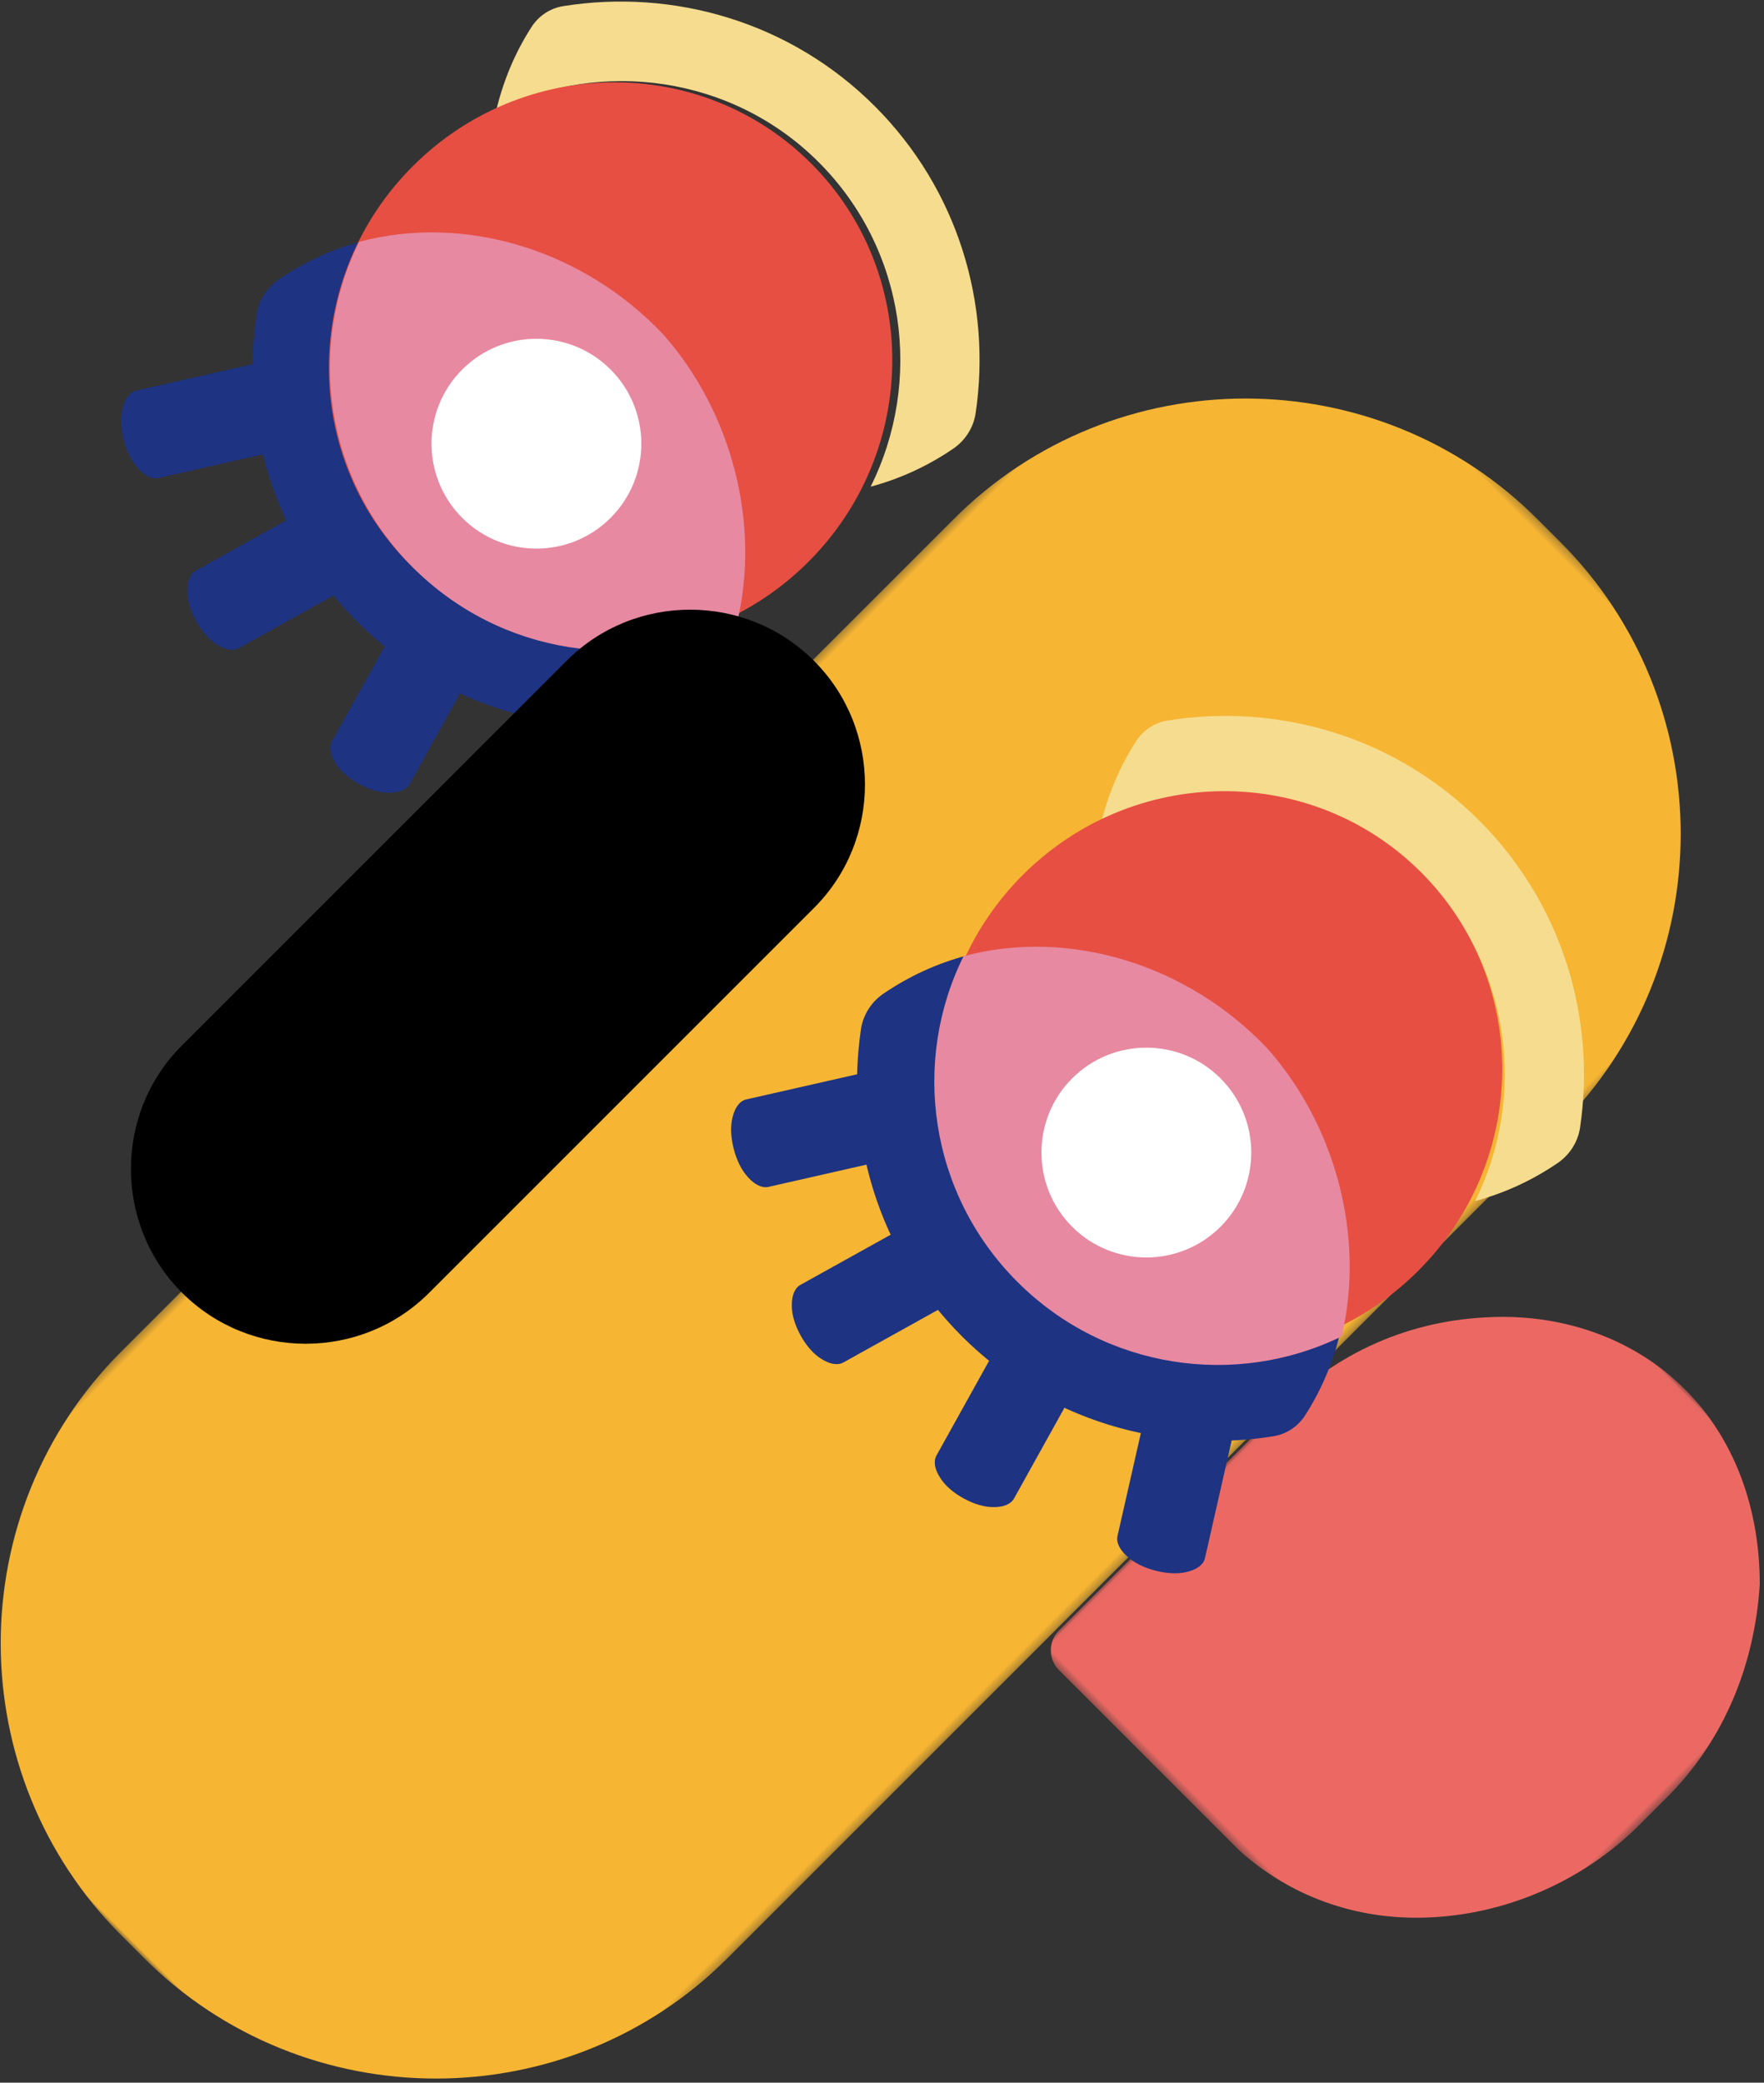 <?xml version="1.0" encoding="UTF-8"?>
<svg width="227px" height="268px" viewBox="0 0 227 268" version="1.1" xmlns="http://www.w3.org/2000/svg" xmlns:xlink="http://www.w3.org/1999/xlink">
    <rect x="0" y="0" width="227" height="268" fill="#333333" stroke="none"/>
    <!-- Generator: Sketch 47.1 (45422) - http://www.bohemiancoding.com/sketch -->
    <title>Page 1 Copy 18</title>
    <desc>Created with Sketch.</desc>
    <defs>
        <polygon id="path-1" points="70.547 82.548 70.547 0.028 0.026 0.028 0.026 82.548 70.547 82.548"></polygon>
        <polygon id="path-3" points="110.697 258 0.328 258 0.328 0.27 110.697 0.27 110.697 258"></polygon>
    </defs>
    <g id="Page-1" stroke="none" stroke-width="1" fill="none" fill-rule="evenodd">
        <g id="Desktop-HD" transform="translate(-93, -6459)">
            <g id="Group-26">
                <g transform="translate(-320, -66)" id="CONTATO">
                    <g transform="translate(0, 6210)">
                        <g id="Group-34" transform="translate(320, 283)">
                            <g id="Page-1-Copy-18" transform="translate(195.969, 185.969) rotate(-315) translate(-195.969, -185.969) translate(61.969, 56.969)">
                                <path d="M83.744,116.08 C84.192,116.798 84.04,117.829 83.385,118.902 C82.795,119.936 81.727,120.912 80.374,121.714 C79.086,122.478 77.706,122.955 76.492,122.99 C75.215,123.064 74.206,122.721 73.758,122.003 L64.256,106.919 C63.808,106.202 63.96,105.171 64.615,104.098 C65.205,103.064 66.273,102.088 67.626,101.286 C68.914,100.522 70.294,100.045 71.508,100.01 C72.785,99.936 73.794,100.279 74.242,100.997 L83.744,116.08 Z" id="Fill-1" fill="#1E3382"></path>
                                <path d="M0.256,116.08 C-0.192,116.798 -0.04,117.829 0.615,118.902 C1.205,119.936 2.273,120.912 3.626,121.714 C4.914,122.478 6.294,122.955 7.508,122.99 C8.785,123.064 9.794,122.721 10.242,122.003 L19.744,106.919 C20.192,106.202 20.04,105.171 19.385,104.098 C18.795,103.064 17.727,102.088 16.374,101.286 C15.085,100.522 13.706,100.045 12.492,100.01 C11.214,99.936 10.206,100.279 9.758,100.997 L0.256,116.08 Z" id="Fill-3" fill="#1E3382"></path>
                                <path d="M22.062,127.02 C21.832,127.836 22.25,128.799 23.152,129.671 C23.984,130.523 25.248,131.192 26.735,131.617 C28.15,132.022 29.576,132.123 30.725,131.838 C31.947,131.574 32.803,130.975 33.033,130.158 L37.938,112.98 C38.168,112.164 37.75,111.201 36.848,110.329 C36.017,109.477 34.752,108.808 33.265,108.383 C31.85,107.978 30.425,107.877 29.274,108.162 C28.053,108.426 27.197,109.025 26.967,109.842 L22.062,127.02 Z" id="Fill-5" fill="#1E3382"></path>
                                <path d="M60.938,127.02 C61.168,127.836 60.75,128.799 59.847,129.671 C59.016,130.523 57.751,131.192 56.265,131.617 C54.849,132.022 53.425,132.123 52.274,131.838 C51.053,131.574 50.197,130.975 49.967,130.158 L45.062,112.98 C44.832,112.164 45.25,111.201 46.153,110.329 C46.984,109.477 48.249,108.808 49.735,108.383 C51.151,107.978 52.575,107.877 53.726,108.162 C54.947,108.426 55.803,109.025 56.032,109.842 L60.938,127.02 Z" id="Fill-7" fill="#1E3382"></path>
                                <path d="M75.497,82.195 C70.646,96.442 57.195,106.801 41.431,106.801 C25.497,106.801 11.975,96.347 7.177,82 C5.26,85.321 3.868,88.998 3.12,92.967 C2.771,94.813 3.189,96.732 4.306,98.239 C12.739,109.605 26.216,117 41.431,117 C56.792,117 70.455,109.386 78.885,97.739 C79.876,96.369 80.22,94.634 79.863,92.979 C79.029,89.12 77.525,85.499 75.497,82.195" id="Fill-9" fill="#1E3382"></path>
                                <path d="M7.503,57.805 C12.354,43.559 25.806,33.199 41.569,33.199 C57.503,33.199 71.026,43.653 75.823,58 C77.74,54.679 79.132,51.002 79.88,47.033 C80.229,45.188 79.811,43.268 78.695,41.761 C70.261,30.396 56.784,23 41.569,23 C26.208,23 12.545,30.614 4.115,42.261 C3.124,43.631 2.78,45.366 3.137,47.021 C3.971,50.88 5.475,54.502 7.503,57.805" id="Fill-11" fill="#F6DC8E"></path>
                                <path d="M77,70.5 C77,90.658 60.882,107 41,107 C21.118,107 5,90.658 5,70.5 C5,50.342 21.118,34 41,34 C60.882,34 77,50.342 77,70.5" id="Fill-13" fill="#E74F42"></path>
                                <path d="M43.117,63.018 C28.211,62.585 14.065,70.036 7,82.266 C11.847,96.64 25.471,107 41.533,107 C57.522,107 71.097,96.734 76,82.46 C69.173,71.357 56.391,63.83 43.117,63.018" id="Fill-15" fill="#E789A1"></path>
                                <path d="M55,84.5 C55,91.956 48.956,98 41.5,98 C34.044,98 28,91.956 28,84.5 C28,77.044 34.044,71 41.5,71 C48.956,71 55,77.044 55,84.5" id="Fill-17" fill="#FFFFFF"></path>
                                <g id="Group-21" transform="translate(197, 66)">
                                    <mask id="mask-2" fill="white">
                                        <use xlink:href="#path-1"></use>
                                    </mask>
                                    <g id="Clip-20"></g>
                                    <path d="M0.026,38.865 C0.026,28.357 3.666,18.761 10.946,10.994 C17.316,4.141 25.96,0.028 35.059,0.028 C44.159,0.028 52.803,4.141 59.628,10.994 C66.452,18.761 70.547,28.357 70.547,38.865 L70.547,43.711 C70.547,54.22 66.452,64.272 59.628,71.582 C53.288,78.404 45.145,82.057 36.545,82.542 C36.464,82.546 36.383,82.548 36.302,82.548 L35.059,82.548 L3.674,82.548 C1.659,82.548 0.026,80.908 0.026,78.885 L0.026,38.865 Z" id="Fill-19" fill="#EC6963" mask="url(#mask-2)"></path>
                                </g>
                                <g id="Group-24" transform="translate(86, 0)">
                                    <mask id="mask-4" fill="white">
                                        <use xlink:href="#path-3"></use>
                                    </mask>
                                    <g id="Clip-23"></g>
                                    <path d="M57.501,0.27 L53.524,0.27 C24.192,0.27 0.328,24.11 0.328,53.414 L0.328,204.857 C0.328,234.16 24.192,258 53.524,258 L57.501,258 C86.833,258 110.697,234.16 110.697,204.857 L110.697,53.414 C110.697,24.11 86.833,0.27 57.501,0.27" id="Fill-22" fill="#F6B533" mask="url(#mask-4)"></path>
                                </g>
                                <path d="M86.5,194 L86.5,194 C74.125,194 64,183.894 64,171.543 L64,101.457 C64,89.106 74.125,79 86.5,79 C98.875,79 109,89.106 109,101.457 L109,171.543 C109,183.894 98.875,194 86.5,194" id="Fill-25" fill="#000000"></path>
                                <path d="M203.744,125.08 C204.192,125.798 204.04,126.829 203.385,127.902 C202.795,128.936 201.727,129.912 200.374,130.714 C199.085,131.478 197.705,131.955 196.492,131.99 C195.214,132.064 194.206,131.721 193.758,131.003 L184.256,115.919 C183.808,115.202 183.96,114.171 184.615,113.098 C185.205,112.064 186.273,111.088 187.626,110.286 C188.914,109.522 190.294,109.045 191.508,109.01 C192.785,108.936 193.794,109.279 194.242,109.997 L203.744,125.08 Z" id="Fill-27" fill="#1E3382"></path>
                                <path d="M120.256,125.08 C119.808,125.798 119.96,126.829 120.615,127.902 C121.205,128.936 122.273,129.912 123.626,130.714 C124.915,131.478 126.294,131.955 127.508,131.99 C128.786,132.064 129.794,131.721 130.242,131.003 L139.744,115.919 C140.192,115.202 140.04,114.171 139.385,113.098 C138.795,112.064 137.727,111.088 136.374,110.286 C135.086,109.522 133.706,109.045 132.492,109.01 C131.215,108.936 130.206,109.279 129.758,109.997 L120.256,125.08 Z" id="Fill-29" fill="#1E3382"></path>
                                <path d="M142.062,137.02 C141.833,137.836 142.25,138.799 143.152,139.671 C143.984,140.523 145.249,141.192 146.735,141.617 C148.151,142.022 149.575,142.123 150.726,141.838 C151.947,141.574 152.803,140.975 153.033,140.158 L157.938,122.98 C158.168,122.164 157.75,121.201 156.847,120.329 C156.016,119.477 154.751,118.808 153.265,118.383 C151.849,117.978 150.425,117.877 149.274,118.162 C148.053,118.426 147.196,119.025 146.967,119.842 L142.062,137.02 Z" id="Fill-31" fill="#1E3382"></path>
                                <path d="M180.938,137.02 C181.168,137.836 180.75,138.799 179.848,139.671 C179.016,140.523 177.752,141.192 176.265,141.617 C174.85,142.022 173.424,142.123 172.274,141.838 C171.053,141.574 170.197,140.975 169.967,140.158 L165.062,122.98 C164.832,122.164 165.25,121.201 166.152,120.329 C166.983,119.477 168.248,118.808 169.735,118.383 C171.15,117.978 172.575,117.877 173.726,118.162 C174.947,118.426 175.803,119.025 176.033,119.842 L180.938,137.02 Z" id="Fill-33" fill="#1E3382"></path>
                                <path d="M195.497,92.195 C190.646,106.442 177.194,116.801 161.431,116.801 C145.497,116.801 131.974,106.347 127.177,92 C125.26,95.321 123.868,98.998 123.12,102.967 C122.772,104.813 123.188,106.732 124.305,108.239 C132.739,119.605 146.216,127 161.431,127 C176.792,127 190.455,119.387 198.885,107.739 C199.876,106.369 200.22,104.634 199.862,102.979 C199.029,99.12 197.525,95.499 195.497,92.195" id="Fill-35" fill="#1E3382"></path>
                                <path d="M127.503,67.805 C132.354,53.559 145.805,43.2 161.569,43.2 C177.503,43.2 191.026,53.653 195.824,68 C197.741,64.679 199.132,61.002 199.88,57.033 C200.228,55.188 199.812,53.268 198.695,51.761 C190.262,40.396 176.783,33 161.569,33 C146.208,33 132.545,40.614 124.115,52.261 C123.124,53.631 122.78,55.366 123.137,57.021 C123.971,60.88 125.475,64.502 127.503,67.805" id="Fill-37" fill="#F6DC8E"></path>
                                <path d="M197,79.5 C197,99.658 180.882,116 161,116 C141.118,116 125,99.658 125,79.5 C125,59.342 141.118,43 161,43 C180.882,43 197,59.342 197,79.5" id="Fill-39" fill="#E74F42"></path>
                                <path d="M163.116,73.018 C148.211,72.585 134.064,80.036 127,92.266 C131.846,106.64 145.47,117 161.533,117 C177.522,117 191.096,106.734 196,92.46 C189.173,81.357 176.391,73.83 163.116,73.018" id="Fill-41" fill="#E789A1"></path>
                                <path d="M175,93.5 C175,100.956 168.956,107 161.501,107 C154.044,107 148,100.956 148,93.5 C148,86.044 154.044,80 161.501,80 C168.956,80 175,86.044 175,93.5" id="Fill-43" fill="#FFFFFF"></path>
                            </g>
                        </g>
                    </g>
                </g>
            </g>
        </g>
    </g>
</svg>